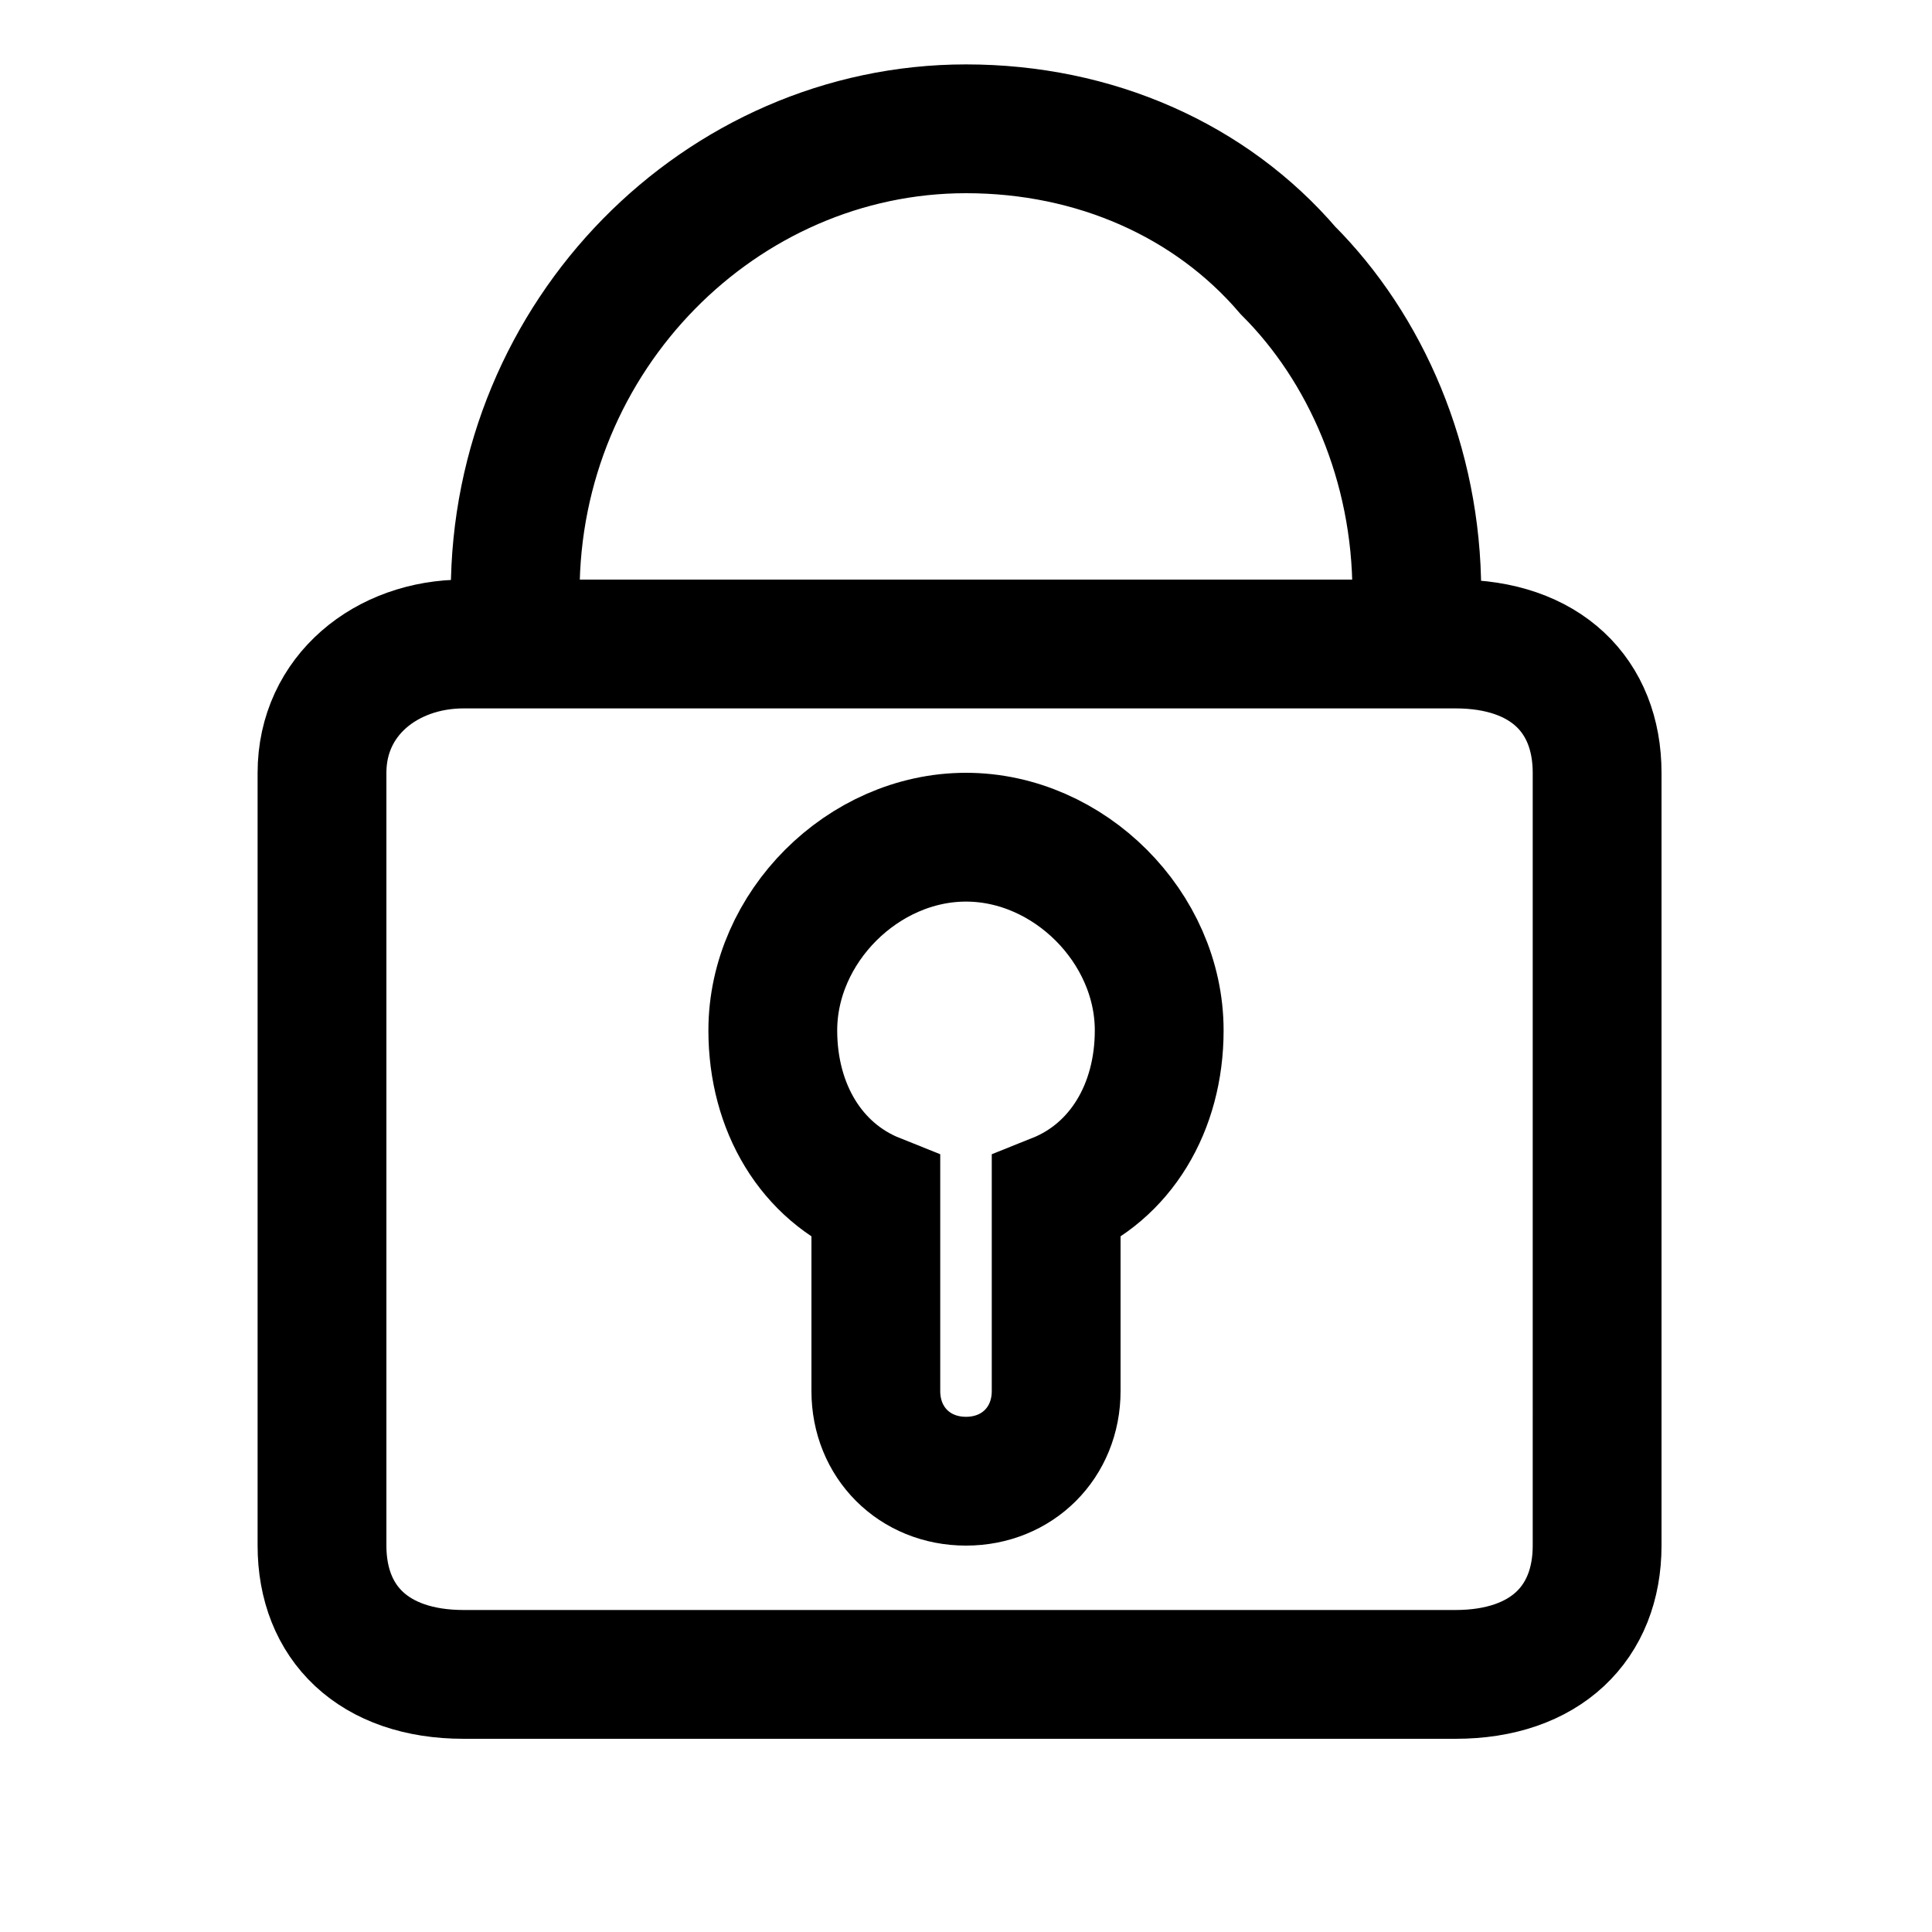 <svg xmlns="http://www.w3.org/2000/svg" viewBox="0 0 15 15"><path fill="none" stroke="currentColor" d="M2.5,6c0-0.6,0.5-1,1.1-1h7.7c0.7,0,1.1,0.4,1.1,1V12c0,0.6-0.4,1-1.1,1H3.6c-0.7,0-1.1-0.4-1.1-1V6z M6.8,9.3 C6.3,9.1,6,8.6,6,8c0-0.8,0.7-1.5,1.5-1.5S9,7.2,9,8c0,0.6-0.3,1.1-0.8,1.3v1.5c0,0.4-0.3,0.7-0.7,0.7s-0.7-0.3-0.7-0.7V9.3z M4,5 V4.6C4,2.6,5.6,1,7.5,1c1,0,1.9,0.4,2.5,1.1c0.6,0.6,1,1.5,1,2.5V5"/></svg>